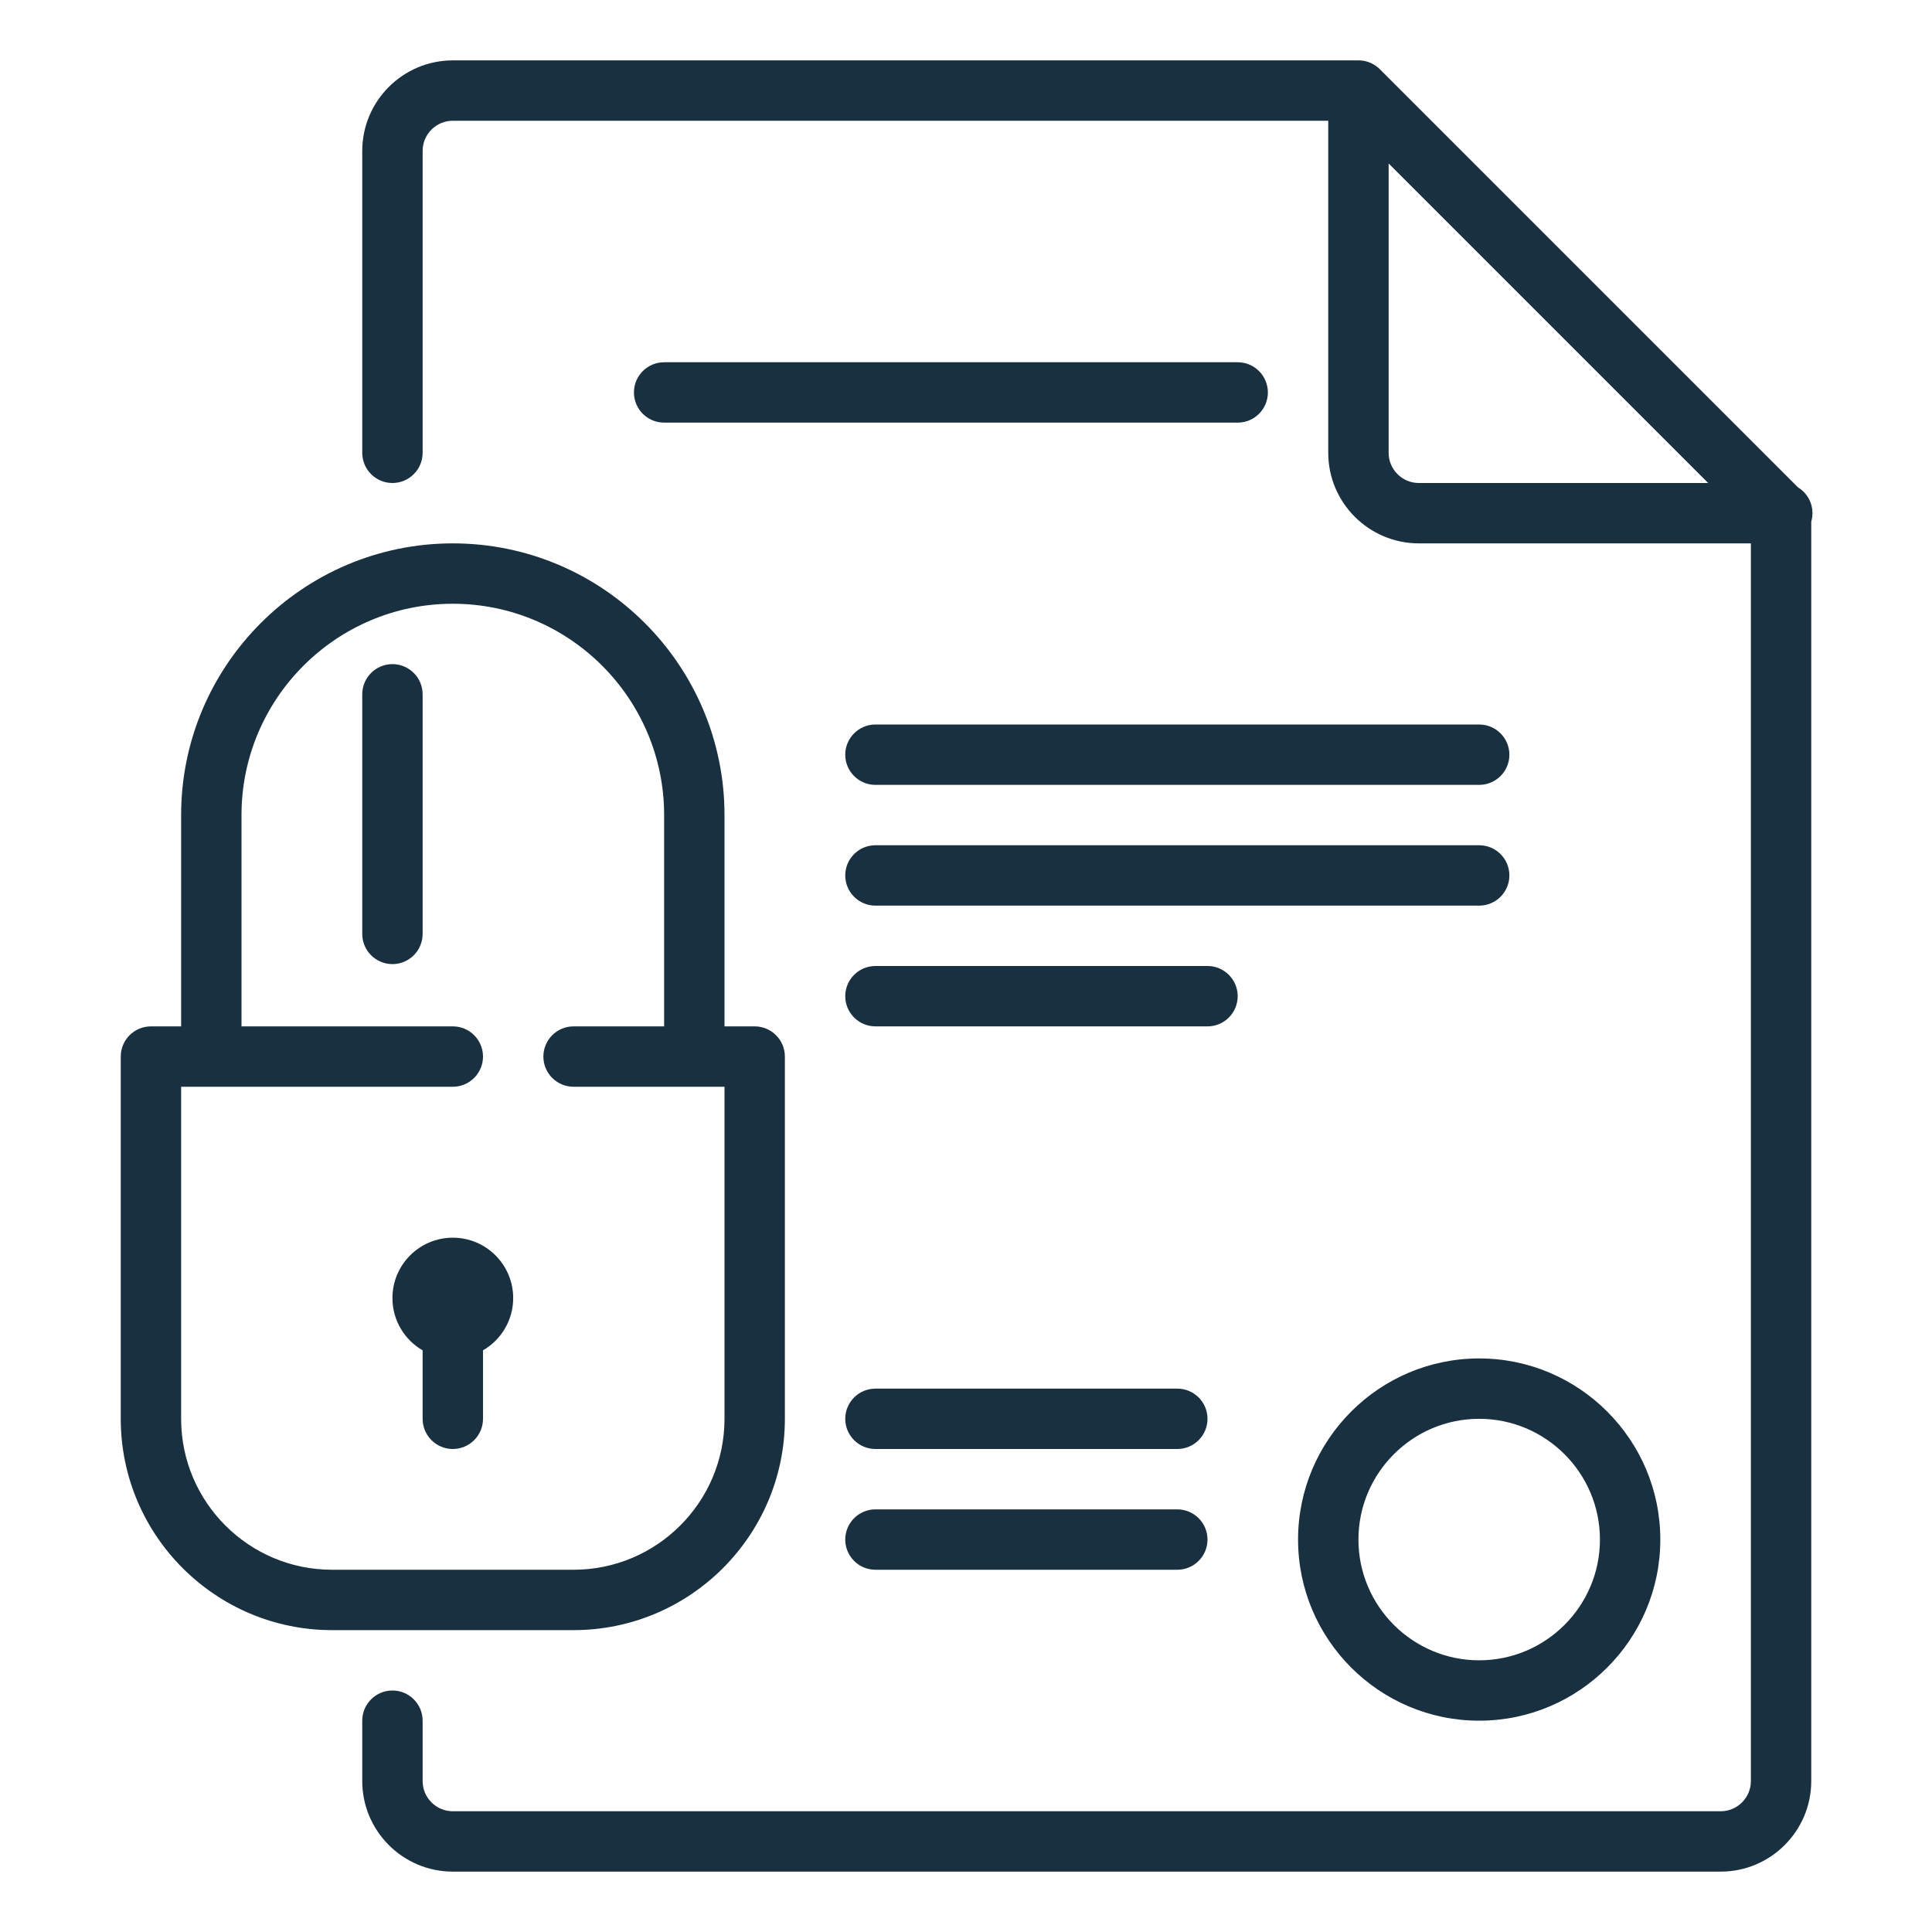<svg width="48" height="48" viewBox="0 0 48 48" fill="none" xmlns="http://www.w3.org/2000/svg">
<path fill-rule="evenodd" clip-rule="evenodd" d="M11.25 46.5H42.75C43.99 46.5 45 45.49 45 44.25V12.96C45.02 12.894 45.03 12.823 45.03 12.75C45.03 12.478 44.886 12.24 44.67 12.108L34.281 1.719C34.236 1.674 34.187 1.636 34.134 1.605C34.019 1.537 33.886 1.5 33.75 1.5H11.25C10.009 1.5 9 2.51 9 3.75V11.25C9 11.664 9.336 12 9.75 12C10.164 12 10.5 11.664 10.5 11.25V3.75C10.5 3.337 10.836 3 11.25 3H33V11.25C33 12.49 34.01 13.5 35.25 13.5H43.5V44.25C43.5 44.663 43.164 45 42.75 45H11.25C10.836 45 10.5 44.663 10.5 44.25V42.75C10.5 42.336 10.164 42 9.75 42C9.336 42 9 42.336 9 42.75V44.25C9 45.49 10.009 46.5 11.25 46.5ZM34.5 11.25V4.061L42.439 12H35.25C34.836 12 34.5 11.662 34.5 11.25ZM9 23.203C9 23.617 9.336 23.953 9.75 23.953C10.164 23.953 10.5 23.617 10.5 23.203V17.25C10.5 16.836 10.164 16.5 9.75 16.5C9.336 16.5 9 16.836 9 17.25V23.203ZM4.5 20.25C4.5 16.529 7.529 13.5 11.25 13.5C14.972 13.5 18 16.529 18 20.25V25.5H18.75C19.164 25.5 19.5 25.836 19.5 26.25V35.25C19.5 38.145 17.145 40.5 14.25 40.5H8.25C5.355 40.5 3 38.145 3 35.25V26.25C3 25.836 3.336 25.5 3.75 25.5H4.5V20.25ZM16.5 20.25V25.5H14.25C13.836 25.5 13.5 25.836 13.5 26.25C13.5 26.664 13.836 27 14.25 27H16.5H18V35.25C18 37.319 16.319 39 14.25 39H8.25C6.181 39 4.5 37.319 4.5 35.25V27H6H11.25C11.664 27 12 26.664 12 26.25C12 25.836 11.664 25.5 11.25 25.5H6V20.25C6 17.355 8.355 15 11.25 15C14.145 15 16.5 17.355 16.5 20.25ZM12 33.549C12.448 33.29 12.75 32.805 12.75 32.25C12.75 31.422 12.078 30.75 11.25 30.75C10.422 30.75 9.75 31.422 9.75 32.25C9.75 32.805 10.052 33.29 10.5 33.549V35.25C10.5 35.664 10.836 36 11.25 36C11.664 36 12 35.664 12 35.25V33.549ZM36.75 42.75C34.269 42.75 32.25 40.731 32.25 38.25C32.25 35.769 34.269 33.75 36.75 33.75C39.231 33.75 41.25 35.769 41.25 38.25C41.25 40.731 39.231 42.75 36.75 42.75ZM36.75 35.25C35.096 35.25 33.75 36.596 33.75 38.25C33.75 39.904 35.096 41.25 36.75 41.25C38.404 41.25 39.75 39.904 39.75 38.25C39.75 36.596 38.404 35.25 36.75 35.25ZM29.25 39H21.75C21.336 39 21 38.664 21 38.25C21 37.836 21.336 37.5 21.75 37.5H29.25C29.664 37.5 30 37.836 30 38.25C30 38.664 29.664 39 29.25 39ZM21.75 36H29.25C29.664 36 30 35.664 30 35.25C30 34.836 29.664 34.5 29.25 34.5H21.75C21.336 34.5 21 34.836 21 35.25C21 35.664 21.336 36 21.75 36ZM30 25.5H21.75C21.336 25.5 21 25.164 21 24.75C21 24.336 21.336 24 21.75 24H30C30.414 24 30.75 24.336 30.75 24.75C30.75 25.164 30.414 25.5 30 25.5ZM21.75 22.5H36.75C37.164 22.5 37.5 22.164 37.5 21.75C37.5 21.336 37.164 21 36.75 21H21.75C21.336 21 21 21.336 21 21.75C21 22.164 21.336 22.5 21.75 22.5ZM36.75 19.5H21.75C21.336 19.5 21 19.164 21 18.75C21 18.336 21.336 18 21.75 18H36.75C37.164 18 37.5 18.336 37.5 18.75C37.5 19.164 37.164 19.5 36.75 19.5ZM16.5 10.5H30.75C31.164 10.5 31.5 10.164 31.5 9.75C31.5 9.336 31.164 9 30.75 9H16.5C16.086 9 15.75 9.336 15.75 9.75C15.75 10.164 16.086 10.5 16.5 10.5Z" fill="#193040"/>
</svg>
